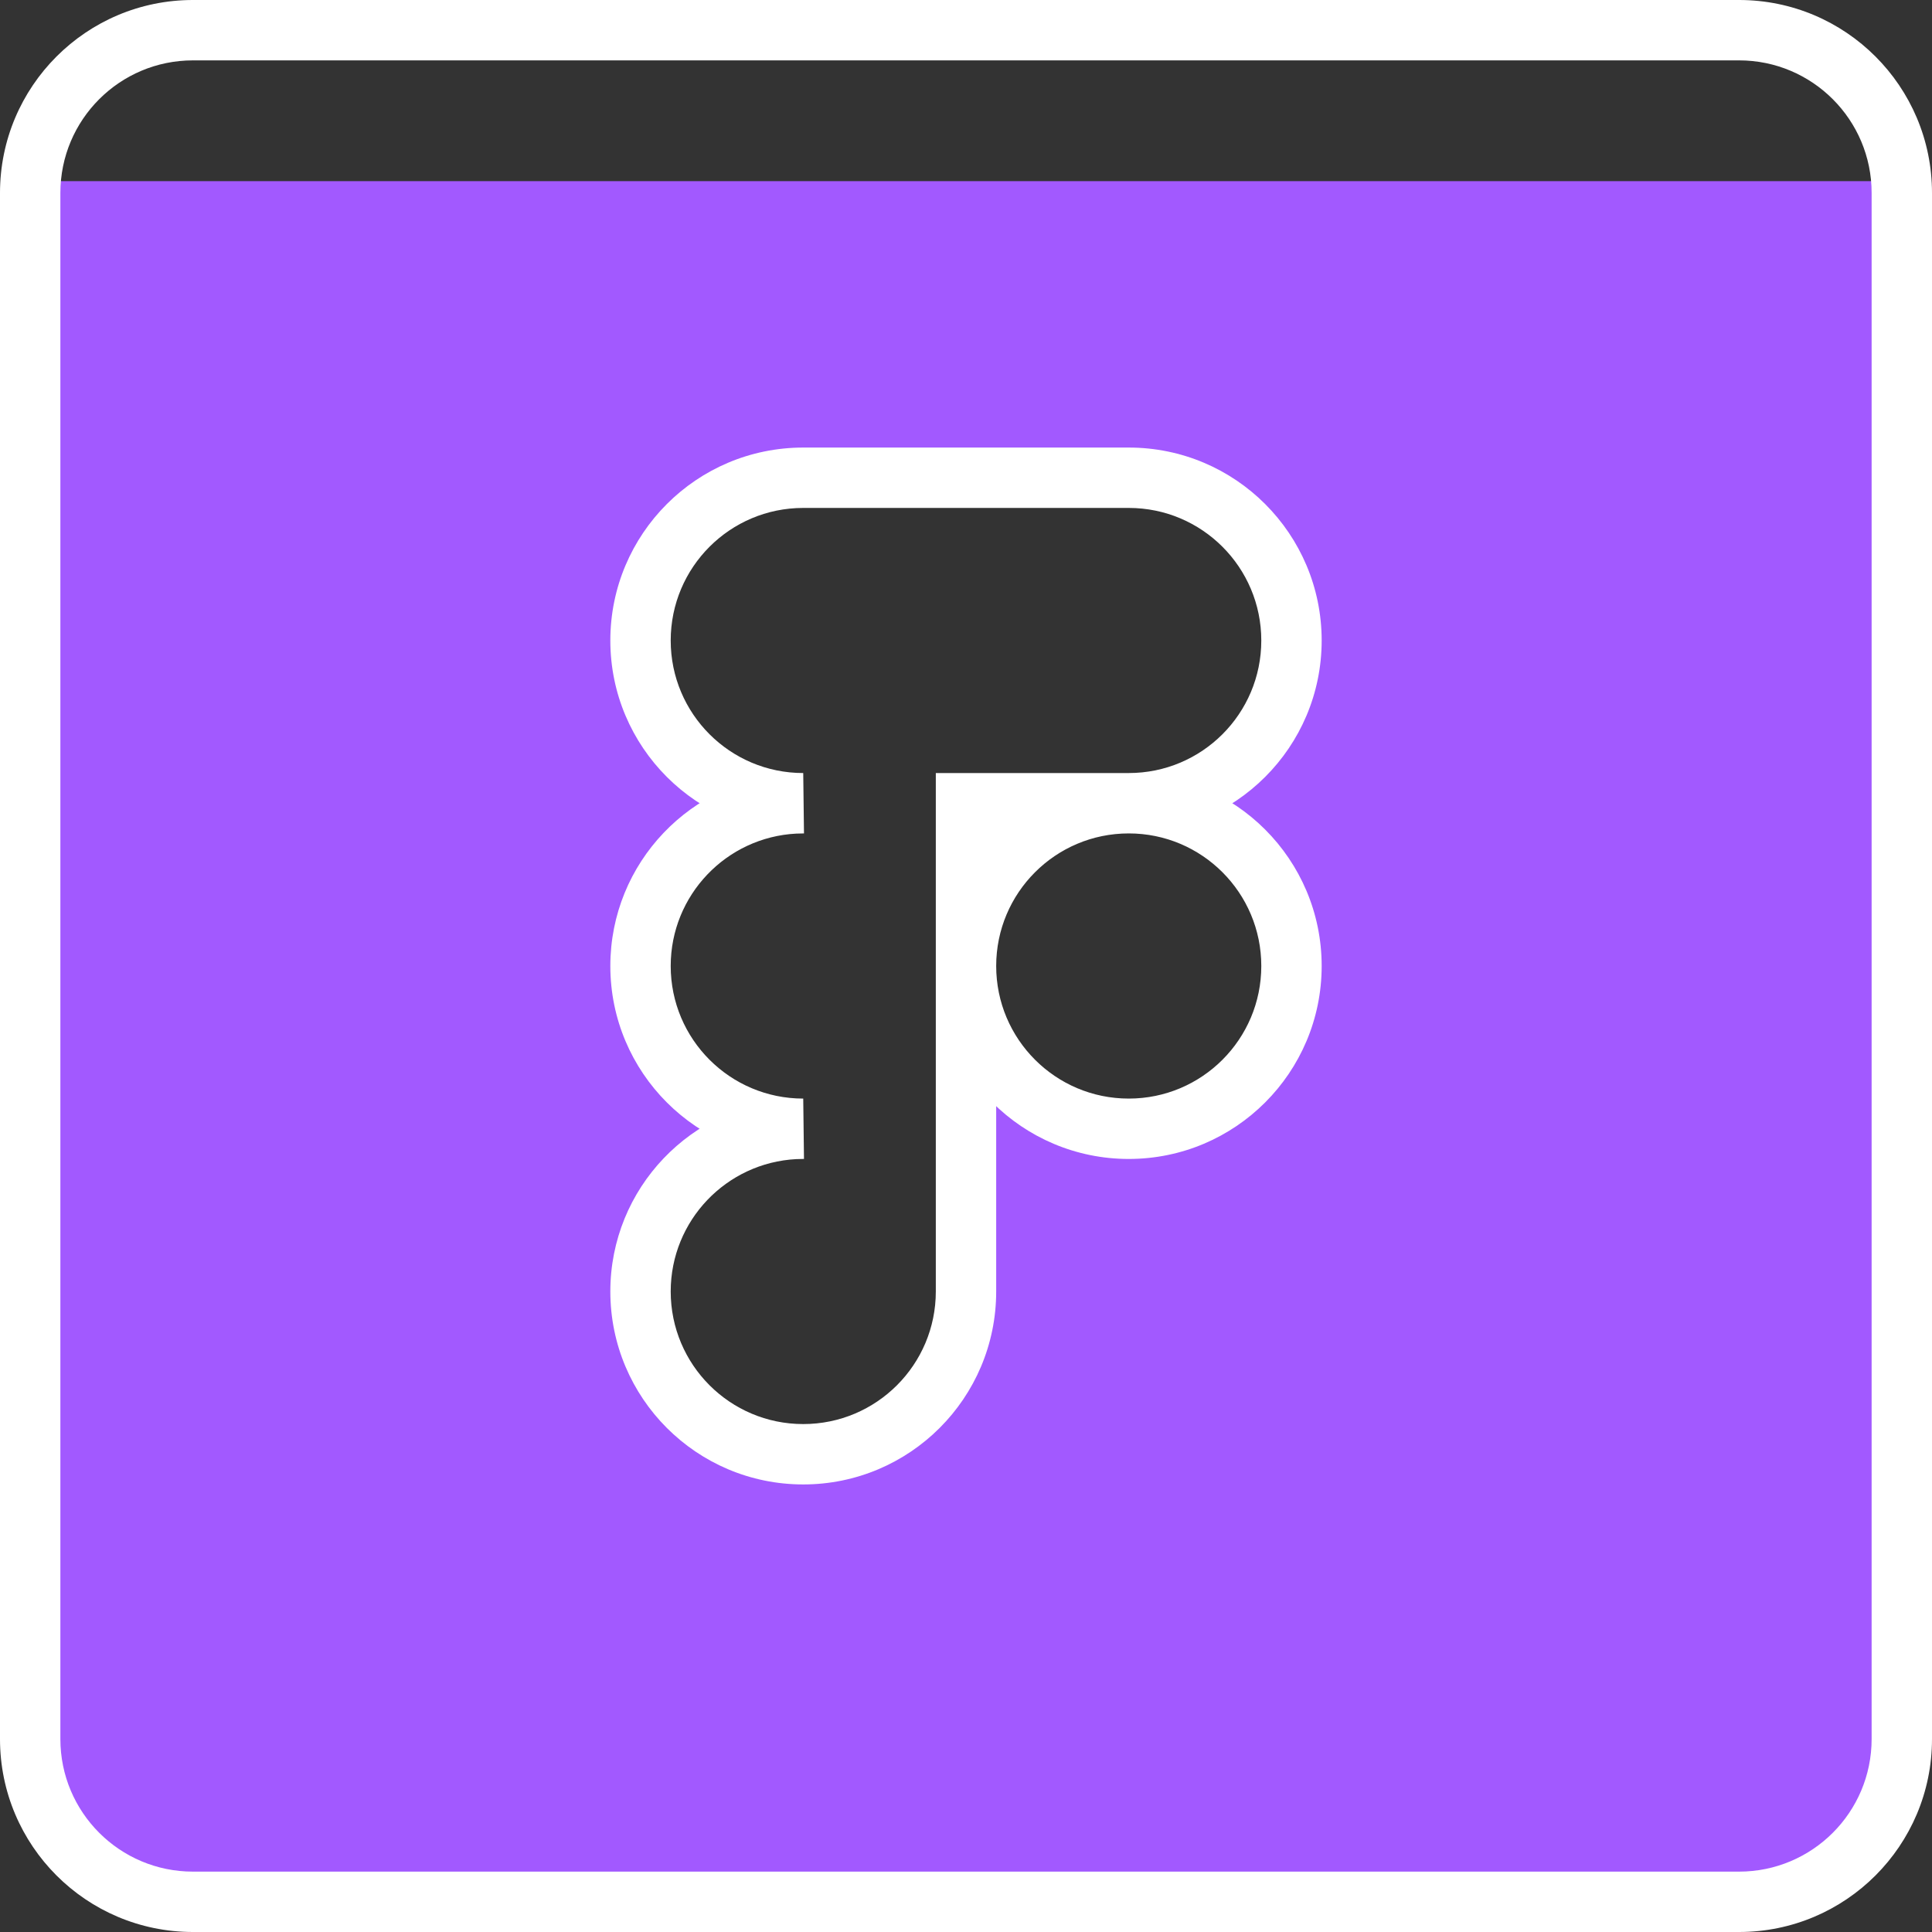<svg width="64" height="64" viewBox="0 0 64 64" fill="none" xmlns="http://www.w3.org/2000/svg">
<rect x="0" y="0" width="64" height="64" fill="#333333" stroke="none"/>
<path d="M63 57.608C63 60.586 60.586 63 57.608 63H6.392C3.414 63 1 60.586 1 57.608V6H63V57.608ZM26.608 16.605C23.631 16.605 21.218 18.979 21.218 21.907C21.218 24.835 23.631 27.209 26.608 27.209L26.331 27.216C23.483 27.358 21.218 29.675 21.218 32.512C21.218 35.44 23.631 37.813 26.608 37.813L26.331 37.82C23.483 37.962 21.218 40.279 21.218 43.116C21.218 46.044 23.631 48.418 26.608 48.418C29.586 48.418 32 46.044 32 43.116V27.209H37.392C40.369 27.209 42.782 24.835 42.782 21.907C42.782 18.979 40.369 16.605 37.392 16.605H26.608ZM37.392 27.209C34.414 27.209 32 29.583 32 32.512C32 35.44 34.414 37.813 37.392 37.813C40.369 37.813 42.782 35.44 42.782 32.512C42.782 29.583 40.369 27.209 37.392 27.209Z" fill="#A259FF"/>
<path d="M63 57.608L64 57.608V57.608H63ZM1 57.608H0V57.608L1 57.608ZM26.608 15.826V14.826H26.608L26.608 15.826ZM21.218 21.218H20.218V21.218L21.218 21.218ZM26.608 26.608L26.633 27.608L26.608 25.608L26.608 26.608ZM26.331 26.615L26.306 25.616L26.293 25.616L26.28 25.616L26.331 26.615ZM21.218 32H20.218V32L21.218 32ZM26.608 37.392L26.633 38.391L26.608 36.392L26.608 37.392ZM26.331 37.398L26.306 36.399L26.293 36.399L26.28 36.4L26.331 37.398ZM21.218 42.782L20.218 42.782V42.782H21.218ZM26.608 48.174L26.608 49.174H26.608V48.174ZM32 26.608V25.608H31V26.608H32ZM42.782 21.218L43.782 21.218V21.218H42.782ZM37.392 15.826L37.392 14.826H37.392V15.826ZM32 32H31V32L32 32ZM37.392 37.392V38.392H37.392L37.392 37.392ZM42.782 32L43.782 32V32H42.782ZM57.608 1V2C60.034 2 62 3.966 62 6.392H63H64C64 2.862 61.138 0 57.608 0V1ZM63 6.392H62V57.608H63H64V6.392H63ZM63 57.608L62 57.608C62 60.034 60.034 62 57.608 62V63V64C61.138 64 64 61.138 64 57.608L63 57.608ZM57.608 63V62H6.392V63V64H57.608V63ZM6.392 63V62C3.966 62 2 60.034 2 57.608L1 57.608L0 57.608C1.23382e-05 61.138 2.862 64 6.392 64V63ZM1 57.608H2V6.392H1H0V57.608H1ZM1 6.392H2C2 3.966 3.966 2 6.392 2V1V0C2.862 0 0 2.862 0 6.392H1ZM6.392 1V2H57.608V1V0H6.392V1ZM26.608 15.826L26.608 14.826C23.078 14.826 20.218 17.688 20.218 21.218H21.218H22.218C22.218 18.792 24.183 16.826 26.608 16.826L26.608 15.826ZM21.218 21.218L20.218 21.218C20.218 24.747 23.079 27.608 26.608 27.608L26.608 26.608L26.608 25.608C24.183 25.608 22.218 23.643 22.218 21.218L21.218 21.218ZM26.608 26.608L26.584 25.609L26.306 25.616L26.331 26.615L26.356 27.615L26.633 27.608L26.608 26.608ZM26.331 26.615L26.28 25.616C22.902 25.788 20.218 28.581 20.218 32H21.218H22.218C22.218 29.651 24.063 27.732 26.382 27.614L26.331 26.615ZM21.218 32L20.218 32C20.218 35.529 23.078 38.392 26.608 38.392L26.608 37.392L26.608 36.392C24.183 36.392 22.218 34.425 22.218 32L21.218 32ZM26.608 37.392L26.584 36.392L26.306 36.399L26.331 37.398L26.356 38.398L26.633 38.391L26.608 37.392ZM26.331 37.398L26.28 36.4C22.903 36.571 20.218 39.363 20.218 42.782L21.218 42.782L22.218 42.782C22.218 40.433 24.062 38.515 26.382 38.397L26.331 37.398ZM21.218 42.782H20.218C20.218 46.312 23.078 49.174 26.608 49.174L26.608 48.174L26.608 47.174C24.183 47.174 22.218 45.208 22.218 42.782H21.218ZM26.608 48.174V49.174C30.138 49.174 33 46.312 33 42.782H32H31C31 45.208 29.034 47.174 26.608 47.174V48.174ZM32 42.782H33V26.608H32H31V42.782H32ZM32 26.608V27.608H37.392V26.608V25.608H32V26.608ZM37.392 26.608L37.392 27.608C40.921 27.608 43.782 24.747 43.782 21.218L42.782 21.218L41.782 21.218C41.782 23.643 39.816 25.608 37.392 25.608L37.392 26.608ZM42.782 21.218H43.782C43.782 17.688 40.922 14.826 37.392 14.826L37.392 15.826L37.392 16.826C39.816 16.826 41.782 18.793 41.782 21.218H42.782ZM37.392 15.826V14.826H26.608V15.826V16.826H37.392V15.826ZM37.392 26.608V25.608C33.862 25.608 31 28.47 31 32H32H33C33 29.575 34.966 27.608 37.392 27.608V26.608ZM32 32L31 32C31 35.53 33.862 38.392 37.392 38.392V37.392V36.392C34.966 36.392 33 34.425 33 32L32 32ZM37.392 37.392L37.392 38.392C40.922 38.391 43.782 35.529 43.782 32L42.782 32L41.782 32C41.782 34.425 39.816 36.392 37.392 36.392L37.392 37.392ZM42.782 32H43.782C43.782 28.471 40.922 25.609 37.392 25.608L37.392 26.608L37.392 27.608C39.816 27.608 41.782 29.575 41.782 32H42.782Z" fill="white"/>
</svg>
